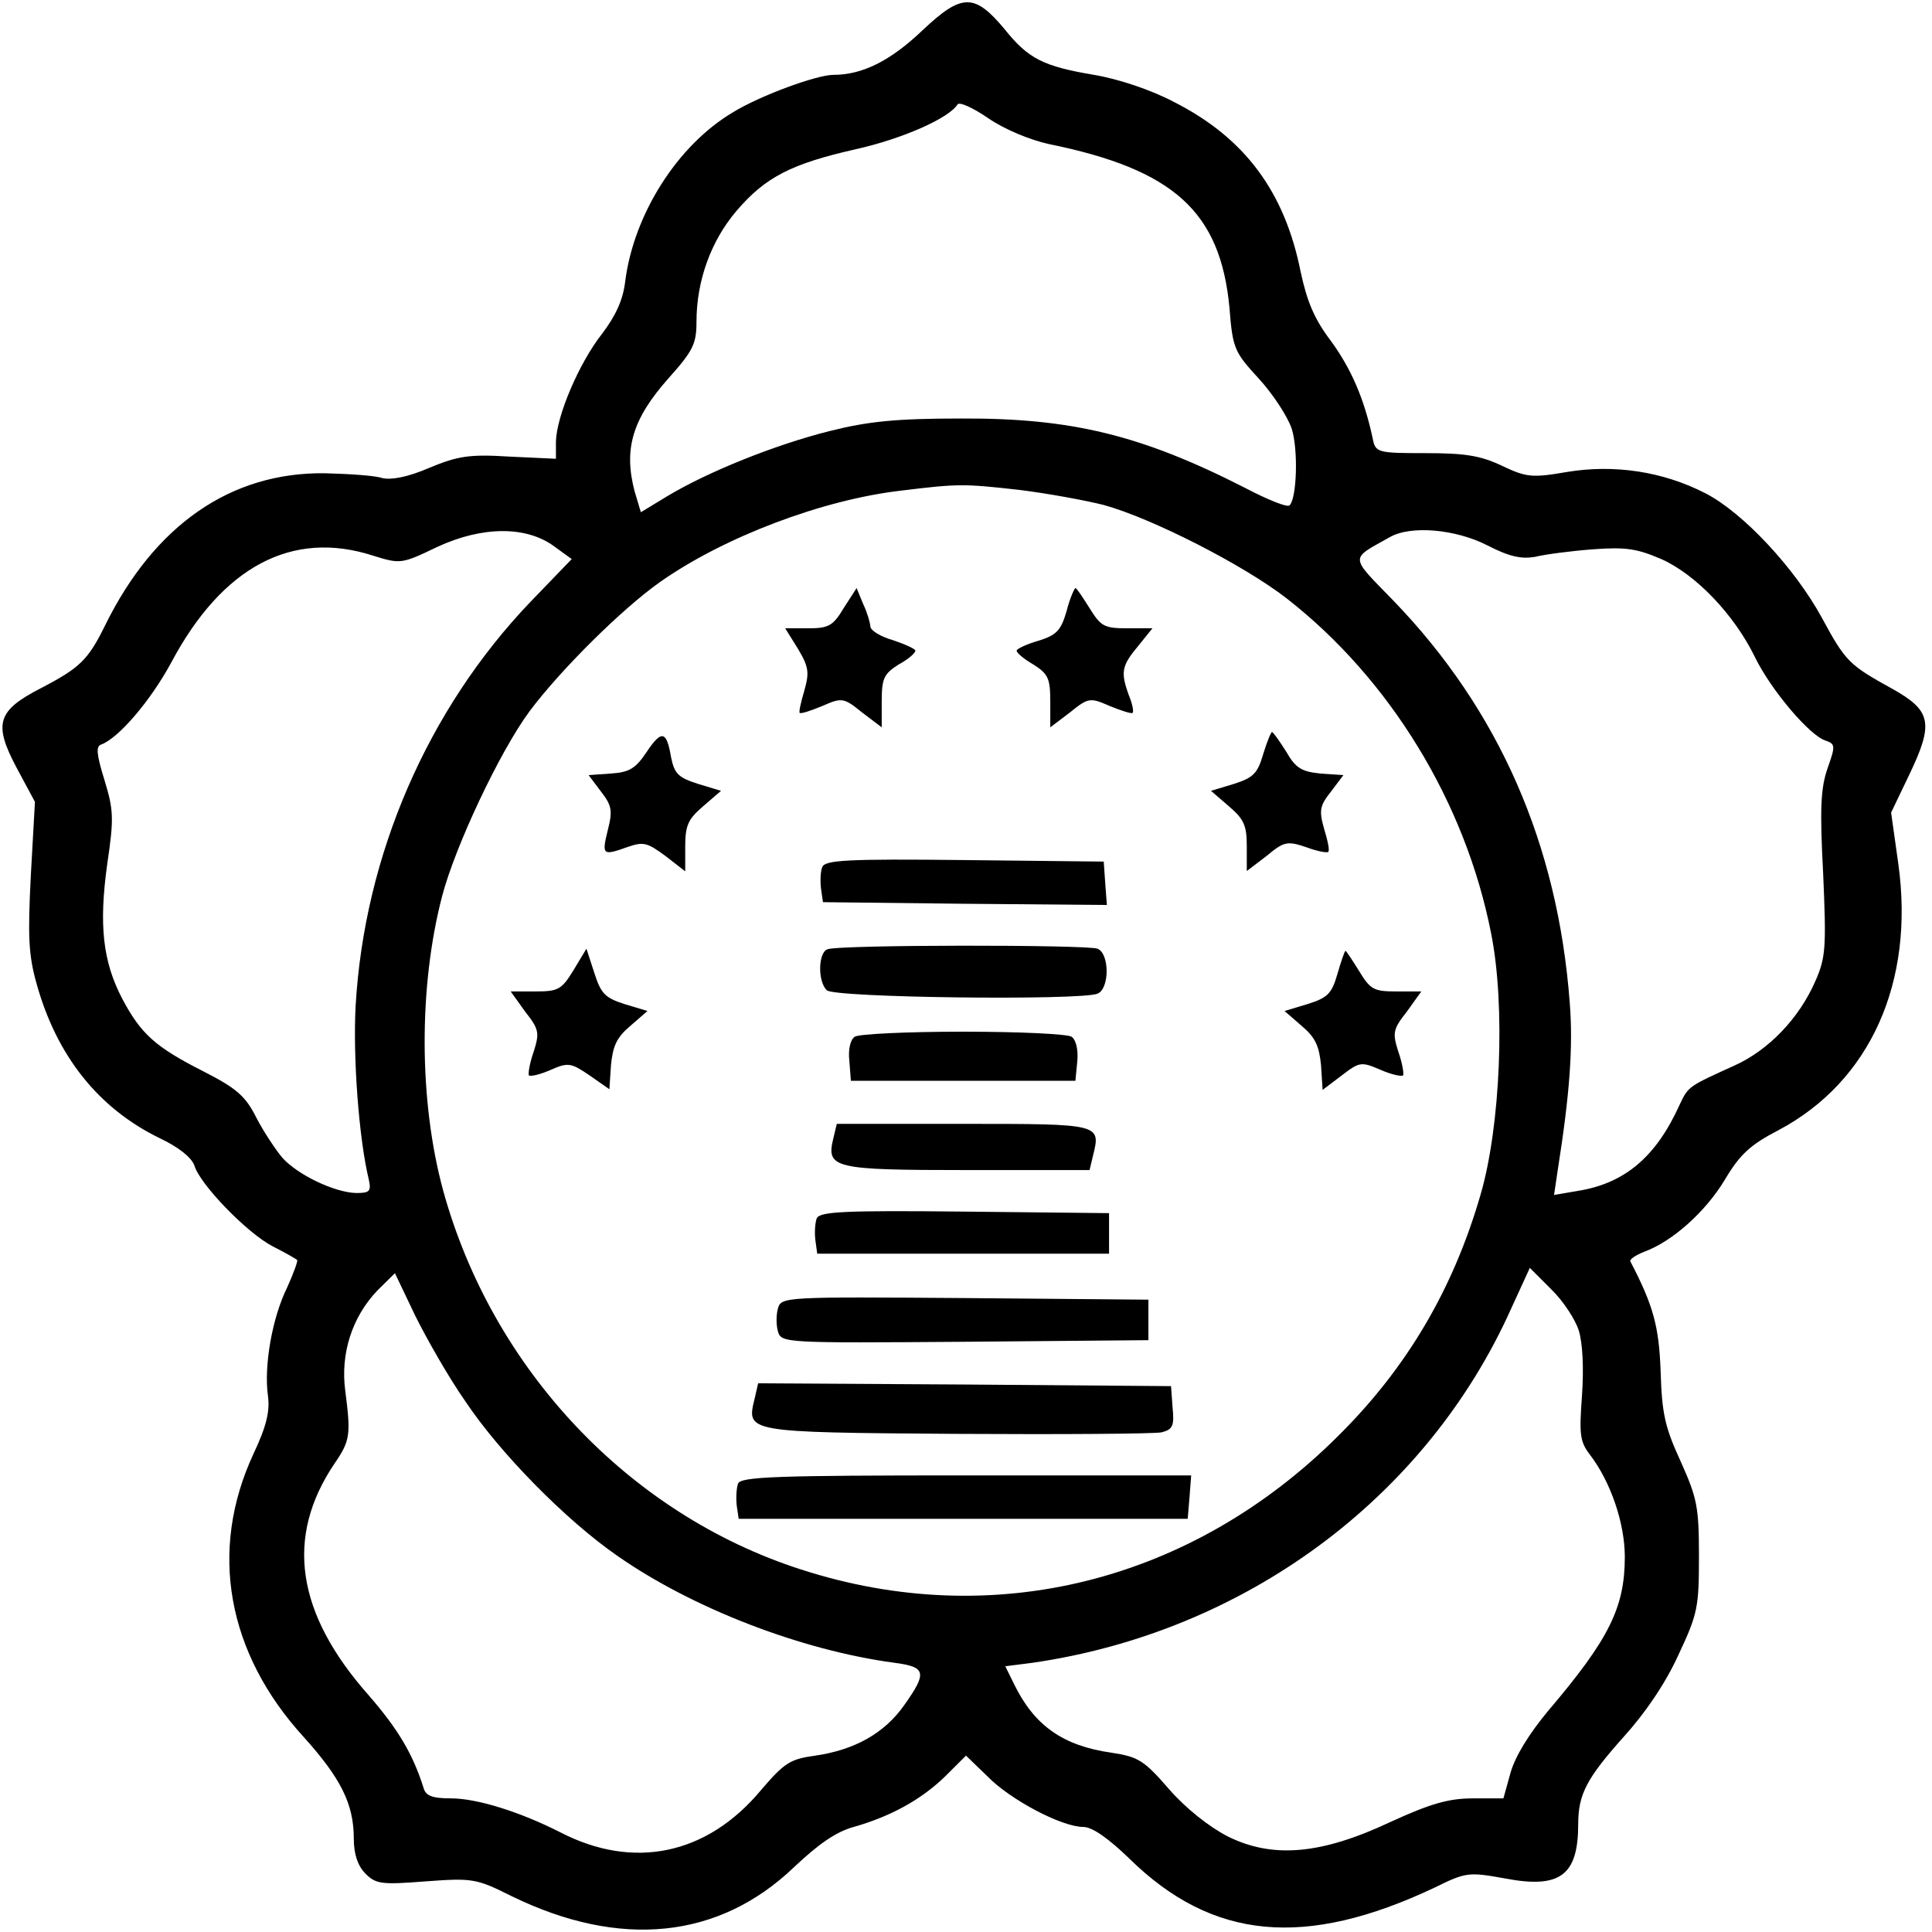 <?xml version="1.0" encoding="UTF-8"?>
<svg xmlns="http://www.w3.org/2000/svg" width="24" height="24" viewBox="0 0 24 24" fill="none">
<g id="surface1">
<path style=" stroke:none;fill-rule:nonzero;fill:rgb(0%,0%,0%);fill-opacity:1;" d="M 11.457 0.379 C 11.059 0.758 10.711 0.93 10.352 0.93 C 10.145 0.93 9.441 1.188 9.105 1.395 C 8.414 1.805 7.871 2.664 7.766 3.5 C 7.738 3.73 7.648 3.922 7.48 4.145 C 7.191 4.512 6.914 5.168 6.906 5.484 L 6.906 5.699 L 6.328 5.672 C 5.832 5.641 5.688 5.664 5.332 5.812 C 5.059 5.93 4.855 5.965 4.746 5.938 C 4.648 5.906 4.332 5.887 4.039 5.879 C 2.867 5.863 1.918 6.523 1.305 7.77 C 1.094 8.199 0.992 8.297 0.504 8.551 C -0.035 8.828 -0.082 8.992 0.203 9.531 L 0.434 9.961 L 0.383 10.875 C 0.344 11.637 0.355 11.863 0.453 12.215 C 0.703 13.117 1.223 13.77 1.988 14.141 C 2.219 14.25 2.379 14.379 2.414 14.477 C 2.484 14.715 3.07 15.316 3.383 15.48 C 3.539 15.559 3.676 15.637 3.691 15.652 C 3.703 15.66 3.648 15.816 3.566 15.996 C 3.383 16.367 3.277 16.961 3.328 17.336 C 3.355 17.527 3.312 17.715 3.148 18.062 C 2.59 19.262 2.82 20.535 3.773 21.578 C 4.234 22.09 4.395 22.41 4.395 22.84 C 4.395 23.035 4.445 23.176 4.535 23.27 C 4.668 23.406 4.738 23.414 5.289 23.371 C 5.867 23.328 5.918 23.336 6.348 23.551 C 7.703 24.215 8.93 24.086 9.859 23.199 C 10.164 22.91 10.387 22.754 10.605 22.695 C 11.059 22.566 11.441 22.359 11.742 22.066 L 12 21.809 L 12.266 22.066 C 12.551 22.359 13.191 22.695 13.457 22.695 C 13.57 22.695 13.773 22.84 14.031 23.09 C 15.062 24.102 16.215 24.207 17.82 23.449 C 18.215 23.254 18.246 23.254 18.703 23.336 C 19.383 23.465 19.605 23.293 19.605 22.66 C 19.605 22.289 19.711 22.09 20.168 21.578 C 20.434 21.285 20.688 20.914 20.848 20.562 C 21.09 20.047 21.105 19.969 21.105 19.332 C 21.105 18.715 21.082 18.609 20.875 18.148 C 20.68 17.723 20.645 17.555 20.629 17.039 C 20.609 16.477 20.539 16.219 20.254 15.672 C 20.238 15.645 20.316 15.594 20.422 15.551 C 20.777 15.422 21.188 15.051 21.426 14.656 C 21.613 14.34 21.746 14.219 22.094 14.039 C 23.234 13.434 23.785 12.199 23.582 10.734 L 23.492 10.094 L 23.715 9.629 C 24.027 8.98 23.992 8.828 23.504 8.555 C 22.973 8.262 22.926 8.219 22.633 7.676 C 22.297 7.059 21.656 6.371 21.188 6.129 C 20.656 5.855 20.051 5.766 19.465 5.863 C 19.031 5.938 18.961 5.93 18.656 5.785 C 18.383 5.656 18.188 5.629 17.699 5.629 C 17.102 5.629 17.086 5.621 17.051 5.441 C 16.945 4.949 16.785 4.582 16.535 4.238 C 16.324 3.961 16.234 3.738 16.156 3.371 C 15.957 2.379 15.461 1.711 14.582 1.266 C 14.301 1.117 13.891 0.98 13.59 0.93 C 12.961 0.824 12.773 0.73 12.48 0.363 C 12.105 -0.086 11.949 -0.086 11.457 0.379 Z M 13.027 1.789 C 14.582 2.105 15.16 2.629 15.273 3.824 C 15.312 4.332 15.336 4.375 15.637 4.703 C 15.816 4.898 15.996 5.176 16.047 5.328 C 16.129 5.594 16.109 6.188 16.02 6.277 C 15.996 6.309 15.746 6.207 15.469 6.062 C 14.184 5.406 13.312 5.191 11.93 5.199 C 11.137 5.199 10.785 5.234 10.305 5.355 C 9.621 5.527 8.789 5.863 8.289 6.164 L 7.961 6.363 L 7.883 6.102 C 7.746 5.578 7.855 5.207 8.301 4.703 C 8.609 4.359 8.652 4.273 8.652 3.996 C 8.652 3.488 8.832 2.992 9.148 2.621 C 9.508 2.199 9.832 2.035 10.625 1.855 C 11.203 1.727 11.789 1.469 11.895 1.297 C 11.918 1.262 12.09 1.34 12.277 1.469 C 12.48 1.609 12.797 1.738 13.027 1.789 Z M 12.664 6.086 C 13.012 6.129 13.48 6.215 13.711 6.273 C 14.309 6.438 15.445 7.016 15.984 7.434 C 17.266 8.434 18.203 9.965 18.523 11.594 C 18.703 12.488 18.641 13.992 18.391 14.844 C 18.051 16.016 17.477 16.992 16.625 17.836 C 14.805 19.652 12.336 20.27 9.949 19.496 C 7.812 18.809 6.113 17.004 5.504 14.785 C 5.203 13.676 5.199 12.258 5.492 11.133 C 5.652 10.52 6.203 9.344 6.578 8.836 C 6.957 8.328 7.723 7.566 8.199 7.23 C 8.992 6.672 10.215 6.207 11.199 6.094 C 11.902 6.008 11.973 6.008 12.664 6.086 Z M 6.887 6.789 L 7.102 6.945 L 6.586 7.48 C 5.316 8.809 4.527 10.617 4.418 12.492 C 4.383 13.125 4.457 14.141 4.582 14.656 C 4.613 14.801 4.59 14.82 4.422 14.82 C 4.156 14.812 3.703 14.598 3.508 14.383 C 3.426 14.285 3.277 14.062 3.188 13.891 C 3.051 13.617 2.945 13.523 2.527 13.309 C 1.926 13.004 1.75 12.844 1.516 12.402 C 1.277 11.941 1.227 11.492 1.332 10.734 C 1.418 10.16 1.41 10.059 1.297 9.688 C 1.199 9.371 1.191 9.273 1.254 9.25 C 1.473 9.172 1.875 8.699 2.129 8.227 C 2.762 7.039 3.629 6.578 4.633 6.902 C 4.973 7.008 4.988 7.008 5.434 6.793 C 5.992 6.535 6.539 6.531 6.887 6.789 Z M 18.473 6.773 C 18.754 6.918 18.898 6.945 19.066 6.918 C 19.191 6.887 19.516 6.844 19.785 6.824 C 20.199 6.793 20.336 6.816 20.637 6.945 C 21.062 7.133 21.543 7.633 21.801 8.164 C 22.004 8.578 22.48 9.137 22.676 9.199 C 22.801 9.242 22.801 9.266 22.703 9.543 C 22.617 9.789 22.605 10.047 22.648 10.855 C 22.688 11.77 22.68 11.895 22.551 12.188 C 22.348 12.652 21.969 13.047 21.543 13.238 C 20.973 13.496 20.973 13.496 20.867 13.719 C 20.574 14.371 20.184 14.699 19.605 14.793 L 19.305 14.844 L 19.352 14.527 C 19.5 13.59 19.543 13.004 19.5 12.457 C 19.352 10.488 18.621 8.82 17.309 7.461 C 16.758 6.895 16.766 6.953 17.266 6.672 C 17.527 6.523 18.082 6.574 18.473 6.773 Z M 19.613 16.531 C 19.66 16.684 19.676 16.992 19.652 17.336 C 19.617 17.82 19.625 17.906 19.75 18.07 C 20.008 18.406 20.184 18.922 20.184 19.34 C 20.184 19.969 19.988 20.363 19.234 21.25 C 18.996 21.535 18.824 21.816 18.766 22.016 L 18.676 22.34 L 18.301 22.34 C 18 22.34 17.777 22.402 17.273 22.633 C 16.41 23.039 15.809 23.09 15.25 22.812 C 15.016 22.691 14.727 22.461 14.52 22.223 C 14.211 21.867 14.141 21.824 13.809 21.773 C 13.207 21.688 12.852 21.438 12.602 20.93 L 12.488 20.699 L 12.824 20.656 C 15.453 20.277 17.715 18.617 18.773 16.254 L 19.004 15.75 L 19.27 16.016 C 19.418 16.16 19.57 16.391 19.613 16.531 Z M 5.785 17.414 C 6.211 18.051 7.031 18.887 7.676 19.332 C 8.602 19.977 9.949 20.5 11.113 20.656 C 11.504 20.707 11.52 20.777 11.234 21.18 C 10.988 21.531 10.617 21.738 10.129 21.809 C 9.816 21.852 9.746 21.895 9.453 22.238 C 8.785 23.039 7.875 23.234 6.961 22.762 C 6.453 22.504 5.922 22.34 5.602 22.34 C 5.371 22.34 5.289 22.309 5.262 22.211 C 5.129 21.789 4.945 21.48 4.582 21.062 C 3.676 20.039 3.539 19.094 4.156 18.18 C 4.352 17.895 4.359 17.82 4.289 17.277 C 4.227 16.812 4.375 16.359 4.688 16.031 L 4.906 15.816 L 5.156 16.34 C 5.297 16.625 5.574 17.113 5.785 17.414 Z M 5.785 17.414 "/>
<path style=" stroke:none;fill-rule:nonzero;fill:rgb(0%,0%,0%);fill-opacity:1;" d="M 10.48 7.555 C 10.348 7.777 10.289 7.805 10.039 7.805 L 9.754 7.805 L 9.914 8.062 C 10.047 8.285 10.055 8.355 9.992 8.578 C 9.949 8.723 9.922 8.844 9.934 8.855 C 9.949 8.871 10.074 8.828 10.215 8.77 C 10.457 8.664 10.48 8.664 10.711 8.852 L 10.953 9.035 L 10.953 8.715 C 10.953 8.426 10.98 8.371 11.164 8.254 C 11.281 8.191 11.371 8.113 11.371 8.082 C 11.371 8.062 11.246 8.004 11.094 7.953 C 10.941 7.91 10.812 7.832 10.812 7.781 C 10.809 7.734 10.773 7.609 10.723 7.504 L 10.641 7.305 Z M 10.48 7.555 "/>
<path style=" stroke:none;fill-rule:nonzero;fill:rgb(0%,0%,0%);fill-opacity:1;" d="M 13.25 7.59 C 13.18 7.832 13.125 7.891 12.895 7.961 C 12.746 8.004 12.629 8.062 12.629 8.082 C 12.629 8.113 12.727 8.191 12.836 8.254 C 13.02 8.371 13.047 8.426 13.047 8.715 L 13.047 9.035 L 13.289 8.852 C 13.52 8.664 13.543 8.664 13.785 8.77 C 13.926 8.828 14.059 8.871 14.07 8.855 C 14.086 8.836 14.066 8.742 14.023 8.637 C 13.918 8.348 13.934 8.27 14.137 8.027 L 14.316 7.805 L 14.004 7.805 C 13.715 7.805 13.676 7.781 13.535 7.555 C 13.449 7.418 13.375 7.305 13.359 7.305 C 13.348 7.305 13.289 7.434 13.25 7.59 Z M 13.25 7.59 "/>
<path style=" stroke:none;fill-rule:nonzero;fill:rgb(0%,0%,0%);fill-opacity:1;" d="M 8.031 9.344 C 7.898 9.543 7.82 9.594 7.59 9.609 L 7.312 9.629 L 7.465 9.832 C 7.598 10.004 7.613 10.066 7.551 10.309 C 7.473 10.625 7.484 10.633 7.801 10.52 C 7.996 10.453 8.043 10.469 8.266 10.633 L 8.512 10.824 L 8.512 10.52 C 8.512 10.254 8.547 10.176 8.734 10.016 L 8.957 9.824 L 8.672 9.738 C 8.43 9.66 8.379 9.617 8.336 9.406 C 8.281 9.078 8.219 9.062 8.031 9.344 Z M 8.031 9.344 "/>
<path style=" stroke:none;fill-rule:nonzero;fill:rgb(0%,0%,0%);fill-opacity:1;" d="M 15.691 9.371 C 15.621 9.609 15.57 9.66 15.328 9.738 L 15.043 9.824 L 15.266 10.016 C 15.453 10.176 15.488 10.254 15.488 10.512 L 15.488 10.82 L 15.734 10.633 C 15.949 10.453 15.992 10.445 16.223 10.523 C 16.359 10.574 16.484 10.598 16.5 10.582 C 16.52 10.566 16.492 10.438 16.449 10.297 C 16.383 10.066 16.395 10.008 16.535 9.832 L 16.688 9.629 L 16.402 9.609 C 16.172 9.586 16.094 9.543 15.977 9.336 C 15.895 9.207 15.816 9.094 15.801 9.094 C 15.789 9.094 15.738 9.215 15.691 9.371 Z M 15.691 9.371 "/>
<path style=" stroke:none;fill-rule:nonzero;fill:rgb(0%,0%,0%);fill-opacity:1;" d="M 10.215 10.77 C 10.191 10.824 10.188 10.949 10.199 11.039 L 10.223 11.207 L 11.984 11.227 L 13.75 11.242 L 13.73 10.977 L 13.711 10.703 L 11.98 10.684 C 10.527 10.668 10.25 10.684 10.215 10.77 Z M 10.215 10.77 "/>
<path style=" stroke:none;fill-rule:nonzero;fill:rgb(0%,0%,0%);fill-opacity:1;" d="M 10.277 11.793 C 10.164 11.836 10.156 12.188 10.27 12.301 C 10.359 12.395 13.418 12.43 13.633 12.344 C 13.785 12.285 13.785 11.844 13.633 11.785 C 13.5 11.734 10.402 11.734 10.277 11.793 Z M 10.277 11.793 "/>
<path style=" stroke:none;fill-rule:nonzero;fill:rgb(0%,0%,0%);fill-opacity:1;" d="M 7.125 12.051 C 6.977 12.293 6.934 12.316 6.656 12.316 L 6.344 12.316 L 6.523 12.566 C 6.699 12.789 6.703 12.832 6.629 13.066 C 6.578 13.211 6.559 13.34 6.57 13.359 C 6.594 13.375 6.711 13.348 6.844 13.289 C 7.059 13.195 7.094 13.203 7.324 13.359 L 7.57 13.531 L 7.59 13.23 C 7.613 12.996 7.66 12.887 7.828 12.746 L 8.043 12.559 L 7.758 12.473 C 7.516 12.395 7.465 12.344 7.383 12.086 L 7.285 11.785 Z M 7.125 12.051 "/>
<path style=" stroke:none;fill-rule:nonzero;fill:rgb(0%,0%,0%);fill-opacity:1;" d="M 16.613 12.102 C 16.543 12.344 16.492 12.395 16.242 12.473 L 15.957 12.559 L 16.172 12.746 C 16.34 12.887 16.387 12.996 16.41 13.23 L 16.43 13.539 L 16.668 13.359 C 16.891 13.188 16.91 13.188 17.148 13.289 C 17.281 13.348 17.406 13.375 17.43 13.359 C 17.441 13.34 17.422 13.211 17.371 13.066 C 17.297 12.832 17.301 12.789 17.477 12.566 L 17.656 12.316 L 17.344 12.316 C 17.066 12.316 17.023 12.293 16.883 12.062 C 16.801 11.93 16.723 11.812 16.715 11.812 C 16.703 11.812 16.66 11.941 16.613 12.102 Z M 16.613 12.102 "/>
<path style=" stroke:none;fill-rule:nonzero;fill:rgb(0%,0%,0%);fill-opacity:1;" d="M 10.617 12.879 C 10.562 12.918 10.535 13.039 10.551 13.18 L 10.57 13.426 L 13.359 13.426 L 13.383 13.18 C 13.395 13.039 13.367 12.918 13.312 12.879 C 13.262 12.844 12.656 12.816 11.965 12.816 C 11.273 12.816 10.668 12.844 10.617 12.879 Z M 10.617 12.879 "/>
<path style=" stroke:none;fill-rule:nonzero;fill:rgb(0%,0%,0%);fill-opacity:1;" d="M 10.352 14.141 C 10.262 14.512 10.348 14.535 12.008 14.535 L 13.535 14.535 L 13.578 14.355 C 13.676 13.961 13.676 13.961 11.973 13.961 L 10.395 13.961 Z M 10.352 14.141 "/>
<path style=" stroke:none;fill-rule:nonzero;fill:rgb(0%,0%,0%);fill-opacity:1;" d="M 10.145 15.137 C 10.125 15.191 10.117 15.316 10.129 15.406 L 10.152 15.574 L 13.777 15.574 L 13.777 15.07 L 11.98 15.051 C 10.465 15.035 10.18 15.051 10.145 15.137 Z M 10.145 15.137 "/>
<path style=" stroke:none;fill-rule:nonzero;fill:rgb(0%,0%,0%);fill-opacity:1;" d="M 9.664 16.254 C 9.641 16.332 9.641 16.461 9.664 16.539 C 9.703 16.684 9.754 16.684 11.984 16.668 L 14.266 16.648 L 14.266 16.145 L 11.984 16.125 C 9.754 16.109 9.703 16.109 9.664 16.254 Z M 9.664 16.254 "/>
<path style=" stroke:none;fill-rule:nonzero;fill:rgb(0%,0%,0%);fill-opacity:1;" d="M 9.375 17.371 C 9.273 17.793 9.246 17.793 11.867 17.812 C 13.188 17.82 14.336 17.812 14.43 17.793 C 14.566 17.758 14.59 17.715 14.566 17.484 L 14.547 17.219 L 11.984 17.199 L 9.418 17.184 Z M 9.375 17.371 "/>
<path style=" stroke:none;fill-rule:nonzero;fill:rgb(0%,0%,0%);fill-opacity:1;" d="M 9.168 18.43 C 9.148 18.488 9.141 18.609 9.152 18.703 L 9.176 18.867 L 14.754 18.867 L 14.777 18.594 L 14.797 18.328 L 12 18.328 C 9.641 18.328 9.203 18.344 9.168 18.43 Z M 9.168 18.43 "/>
</g>
</svg>

